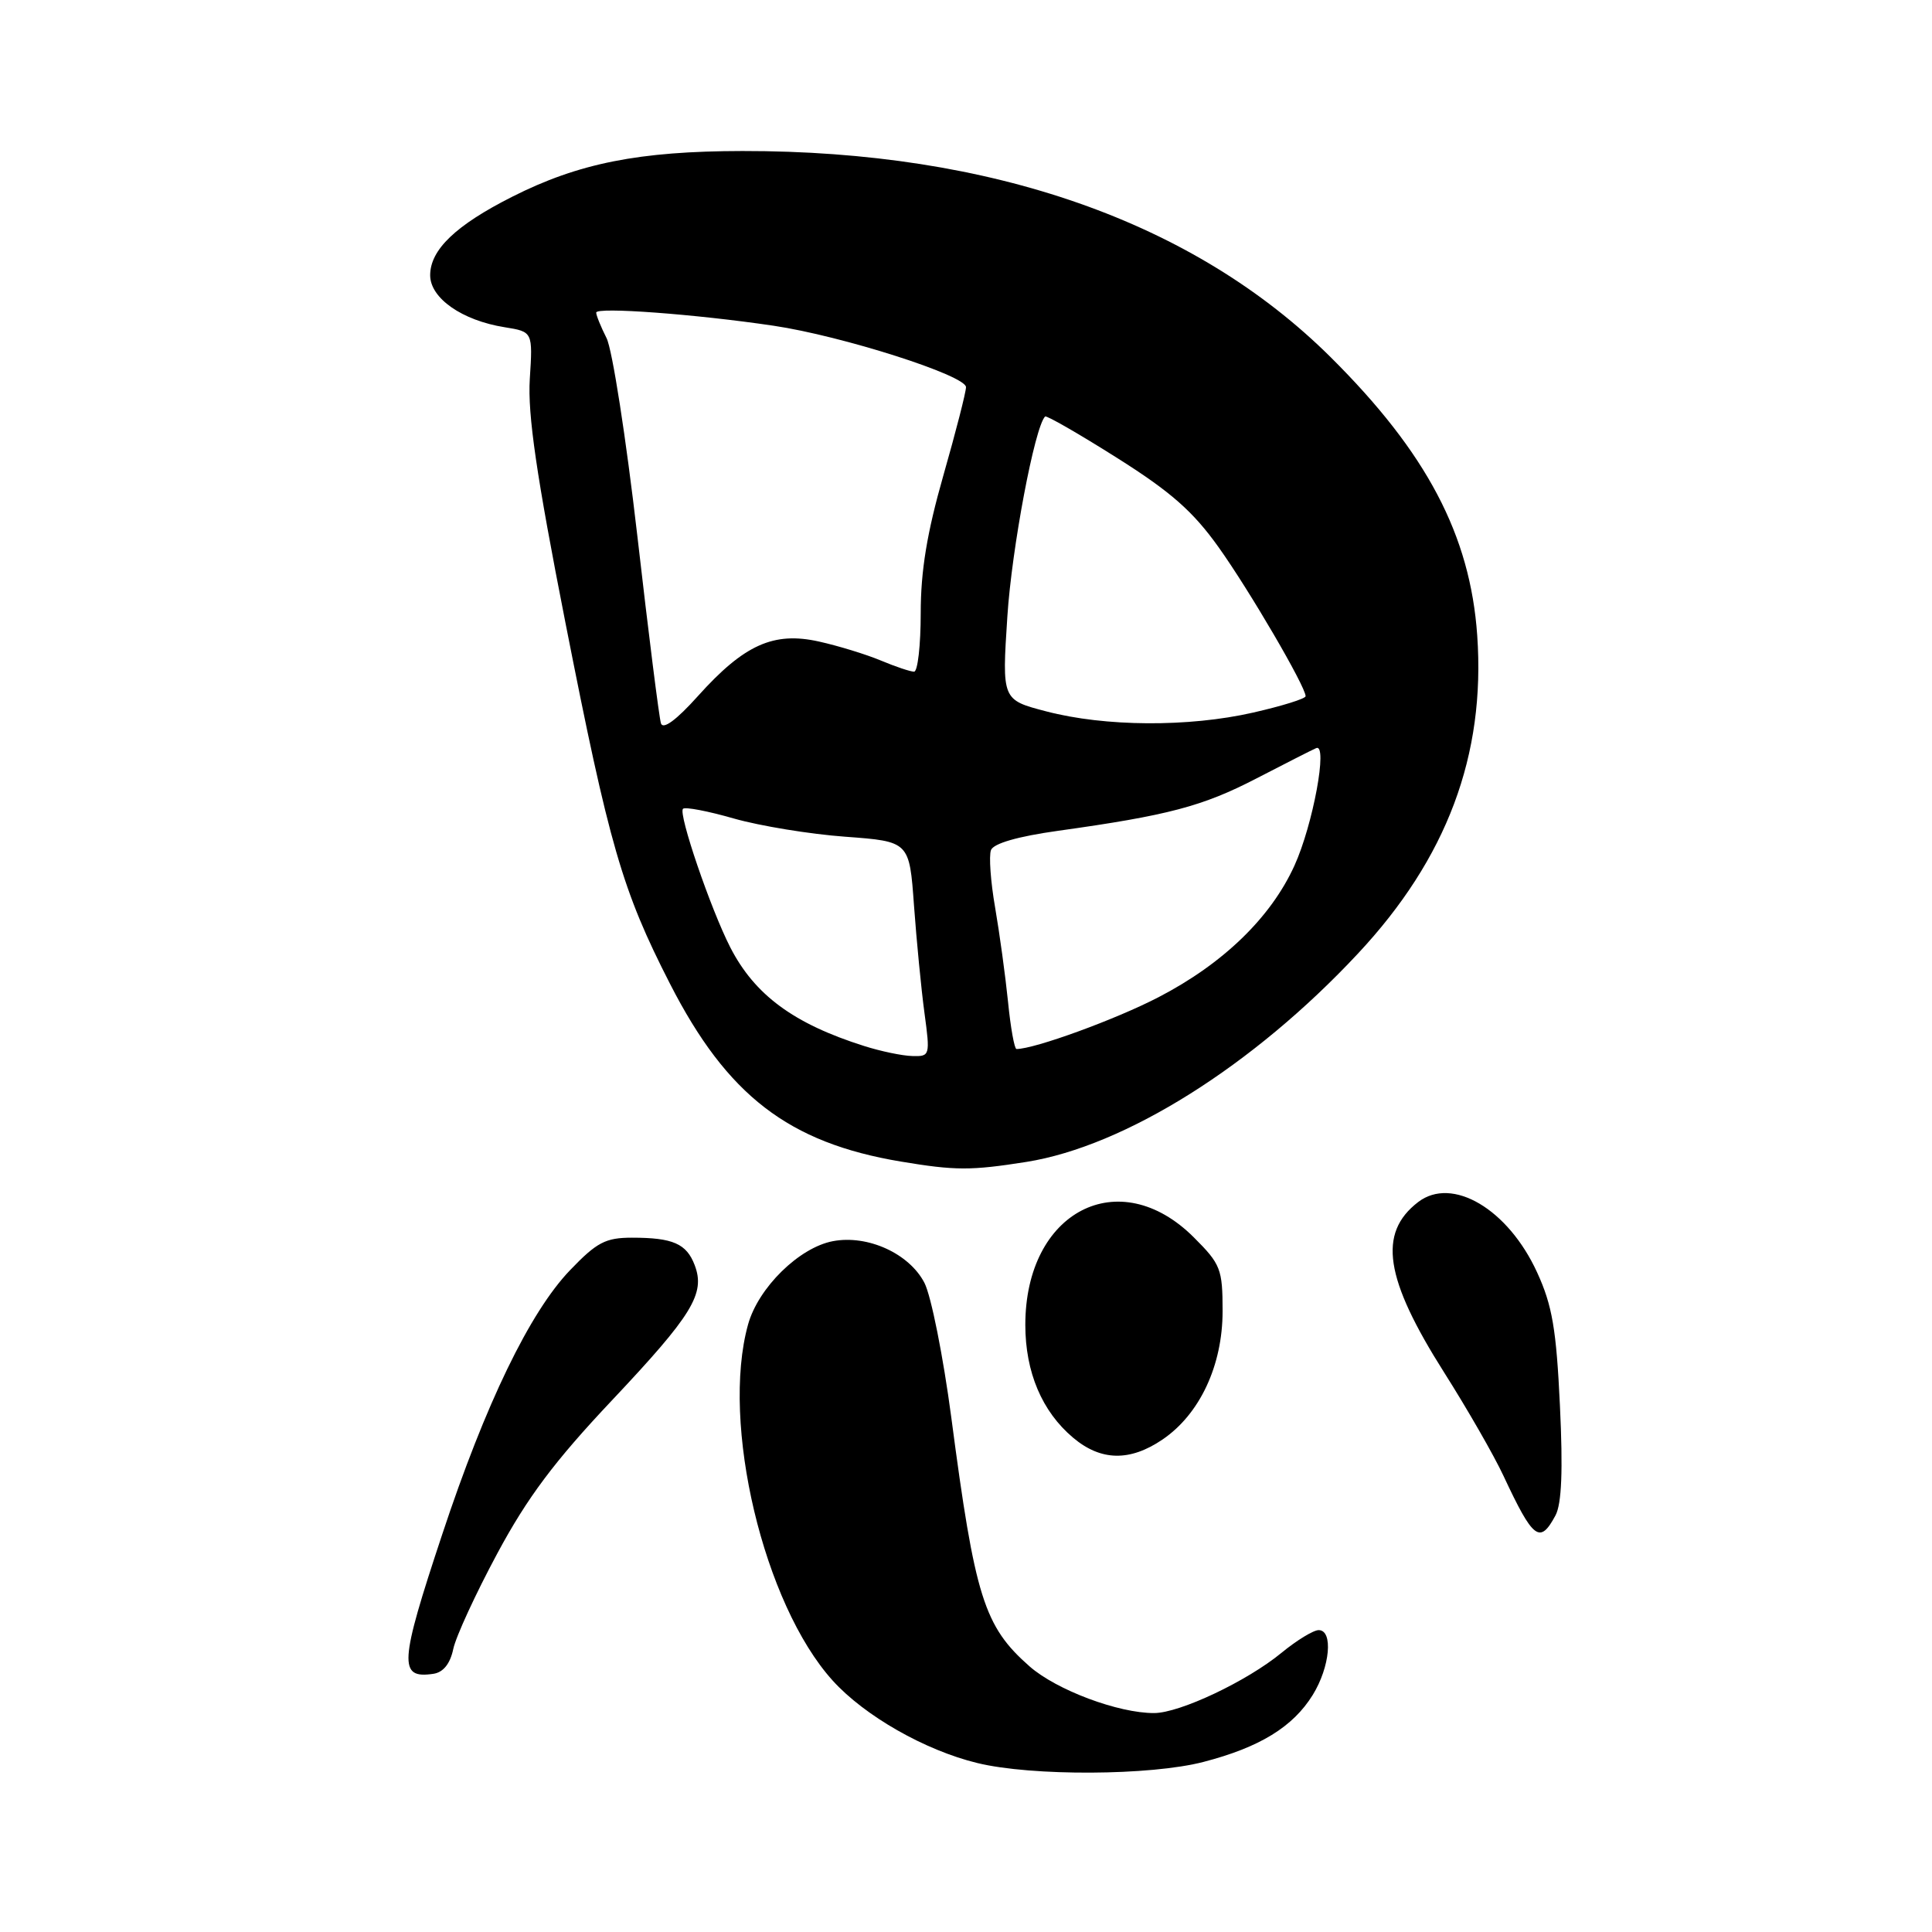 <?xml version="1.0" encoding="UTF-8" standalone="no"?>
<!DOCTYPE svg PUBLIC "-//W3C//DTD SVG 1.1//EN" "http://www.w3.org/Graphics/SVG/1.1/DTD/svg11.dtd" >
<svg xmlns="http://www.w3.org/2000/svg" xmlns:xlink="http://www.w3.org/1999/xlink" version="1.1" viewBox="0 0 256 256">
 <g >
 <path fill="currentColor"
d=" M 159.48 233.46 C 166.92 231.53 171.33 228.82 173.95 224.58 C 176.24 220.87 176.68 216.00 174.73 216.00 C 174.03 216.00 171.81 217.36 169.80 219.01 C 165.25 222.76 156.34 226.98 152.93 226.99 C 148.19 227.01 140.00 223.94 136.43 220.81 C 130.39 215.50 129.19 211.68 126.05 187.81 C 124.98 179.73 123.38 171.70 122.49 169.98 C 120.48 166.10 114.98 163.59 110.37 164.46 C 105.90 165.30 100.47 170.63 99.12 175.51 C 95.49 188.59 101.18 212.56 110.33 222.68 C 114.56 227.36 122.57 231.93 129.50 233.61 C 136.71 235.37 152.48 235.29 159.48 233.46 Z  M 60.06 218.50 C 60.41 216.85 63.04 211.15 65.90 205.83 C 69.87 198.44 73.45 193.65 81.08 185.56 C 91.75 174.24 93.49 171.41 92.05 167.64 C 90.97 164.79 89.16 164.00 83.75 164.00 C 80.23 164.00 79.08 164.61 75.53 168.31 C 70.20 173.87 64.33 186.00 58.59 203.33 C 52.91 220.44 52.79 222.47 57.42 221.79 C 58.73 221.60 59.65 220.46 60.06 218.50 Z  M 206.11 200.80 C 206.93 199.27 207.11 194.84 206.70 186.27 C 206.22 176.13 205.69 172.99 203.68 168.61 C 199.83 160.20 192.42 155.82 187.91 159.28 C 182.55 163.40 183.47 169.42 191.37 181.88 C 194.43 186.71 197.97 192.87 199.23 195.58 C 203.16 203.98 204.04 204.66 206.11 200.80 Z  M 154.03 190.75 C 158.97 187.40 162.00 180.94 162.00 173.73 C 162.00 168.16 161.75 167.51 158.20 163.97 C 148.30 154.06 135.86 160.51 135.86 175.55 C 135.86 181.82 138.07 187.04 142.20 190.51 C 145.87 193.60 149.71 193.68 154.03 190.75 Z  M 136.00 153.96 C 149.07 151.88 166.06 141.22 179.92 126.37 C 191.73 113.74 196.85 100.07 195.74 84.20 C 194.81 70.91 189.04 59.97 176.32 47.33 C 158.24 29.38 131.40 19.97 98.37 20.01 C 84.69 20.03 76.67 21.62 67.87 26.07 C 60.40 29.84 57.00 33.09 57.00 36.47 C 57.00 39.51 61.22 42.46 66.87 43.36 C 70.60 43.96 70.60 43.96 70.20 50.23 C 69.91 54.94 71.08 62.98 74.92 82.50 C 80.74 112.08 82.44 117.97 88.78 130.36 C 96.35 145.16 104.48 151.42 119.35 153.91 C 126.60 155.12 128.63 155.12 136.00 153.96 Z  M 114.50 138.60 C 105.17 135.65 100.00 131.84 96.76 125.52 C 94.16 120.43 89.85 107.82 90.50 107.17 C 90.77 106.89 93.81 107.47 97.25 108.46 C 100.69 109.44 107.33 110.53 112.00 110.87 C 120.50 111.50 120.50 111.50 121.11 120.00 C 121.45 124.67 122.07 131.09 122.50 134.25 C 123.26 139.87 123.22 140.00 120.89 139.93 C 119.57 139.90 116.70 139.30 114.50 138.60 Z  M 133.57 132.75 C 133.22 129.31 132.45 123.69 131.86 120.26 C 131.26 116.83 131.02 113.40 131.31 112.64 C 131.65 111.76 134.87 110.83 140.17 110.09 C 154.78 108.05 159.34 106.85 166.50 103.14 C 170.35 101.15 173.90 99.34 174.40 99.13 C 175.98 98.43 173.98 109.30 171.52 114.70 C 168.39 121.58 162.07 127.70 153.50 132.14 C 147.84 135.08 137.08 139.00 134.69 139.00 C 134.42 139.00 133.91 136.19 133.57 132.75 Z  M 87.58 95.85 C 87.34 95.11 85.93 83.93 84.45 71.00 C 82.96 58.07 81.13 46.28 80.37 44.80 C 79.62 43.31 79.00 41.79 79.00 41.42 C 79.00 40.65 92.11 41.62 102.50 43.16 C 111.59 44.51 128.00 49.75 128.00 51.30 C 128.00 51.96 126.65 57.23 125.00 63.00 C 122.83 70.60 122.00 75.63 122.00 81.25 C 122.00 85.51 121.60 89.00 121.12 89.00 C 120.64 89.00 118.66 88.34 116.71 87.52 C 114.77 86.71 111.09 85.58 108.53 85.01 C 102.51 83.66 98.61 85.41 92.49 92.22 C 89.63 95.41 87.86 96.71 87.58 95.85 Z  M 138.63 94.26 C 132.76 92.73 132.76 92.73 133.48 81.69 C 134.06 72.69 137.10 56.56 138.48 55.19 C 138.66 55.01 142.92 57.46 147.96 60.64 C 155.13 65.16 158.06 67.73 161.47 72.51 C 165.58 78.27 173.00 90.98 173.00 92.25 C 173.00 92.58 169.87 93.55 166.05 94.42 C 157.50 96.37 146.41 96.30 138.63 94.26 Z "/>
</g>
</svg>